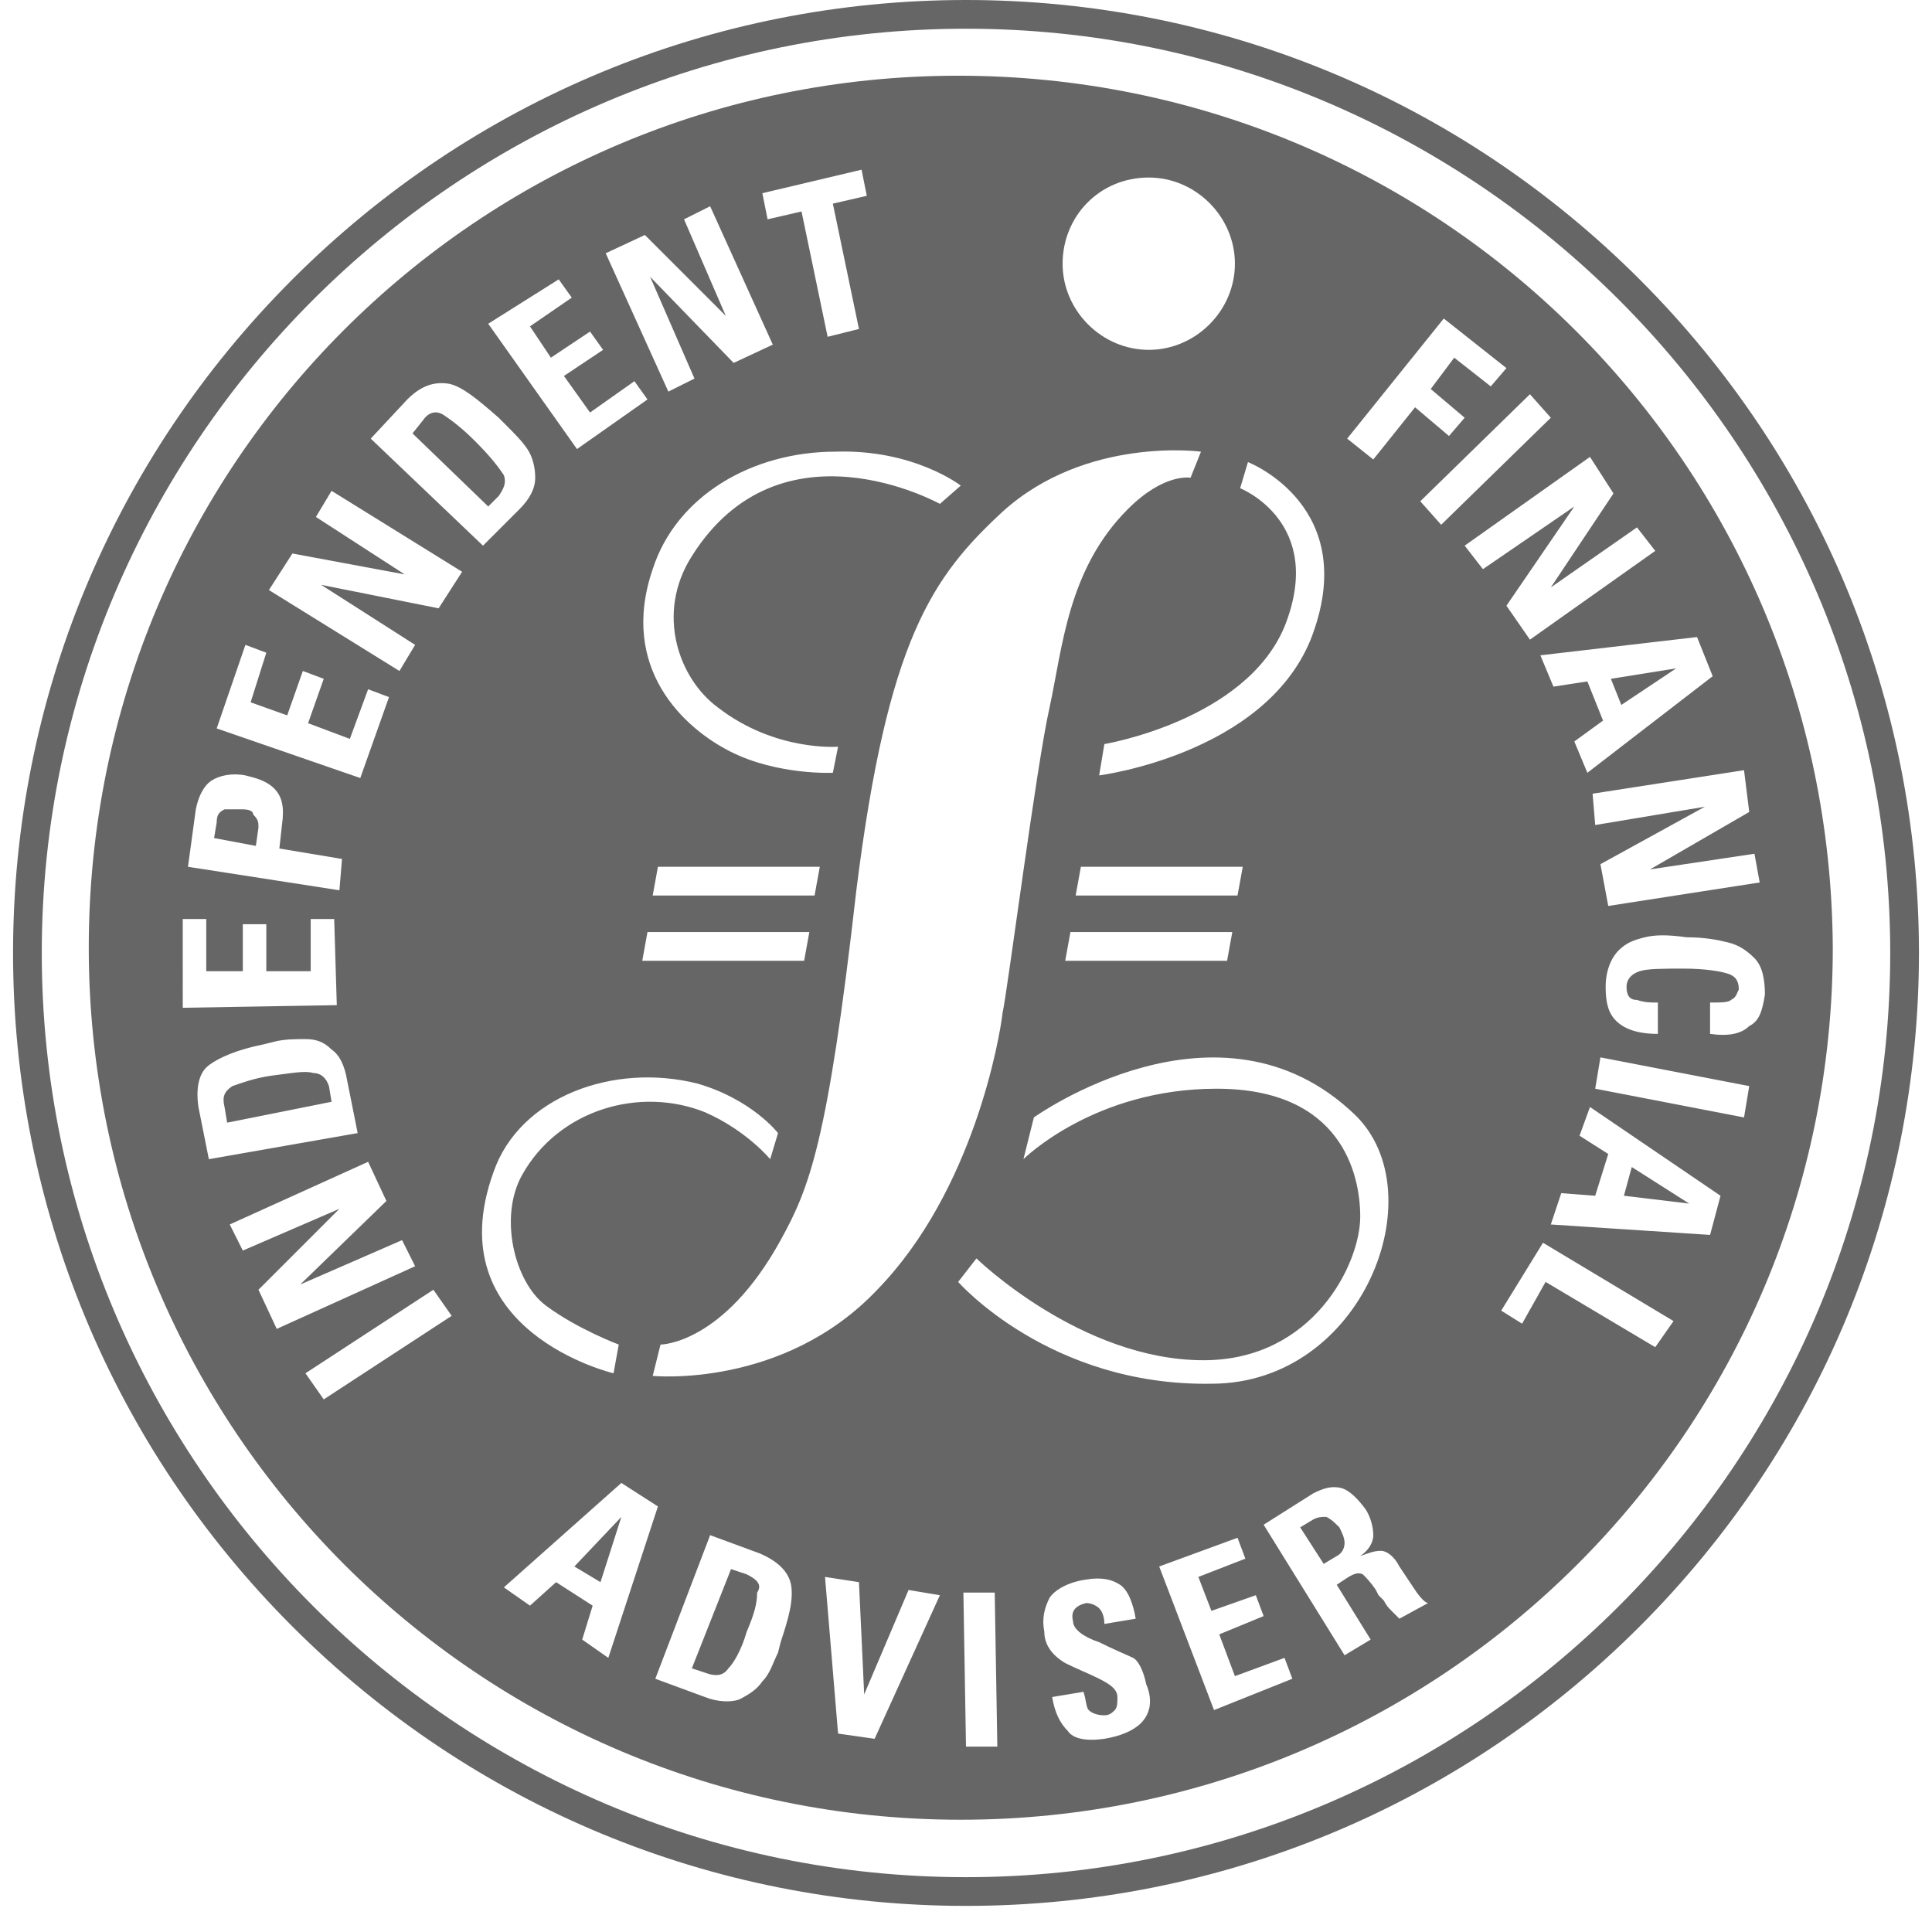 <?xml version="1.0" encoding="utf-8"?>
<!-- Generator: Adobe Illustrator 18.1.1, SVG Export Plug-In . SVG Version: 6.00 Build 0)  -->
<!DOCTYPE svg PUBLIC "-//W3C//DTD SVG 1.1//EN" "http://www.w3.org/Graphics/SVG/1.1/DTD/svg11.dtd">
<svg version="1.1" id="Layer_1" xmlns="http://www.w3.org/2000/svg" xmlns:xlink="http://www.w3.org/1999/xlink" x="0px" y="0px"
	 width="74px" height="74px" viewBox="0 0 74 74" enable-background="new 0 0 74 74" xml:space="preserve">
<g>
	<g>
		<g>
			<g>
				<g>
					<path fill="#666666" d="M37,72.5c-4.9,0-9.6-1-14-2.8c-4.3-1.8-8.1-4.4-11.4-7.7c-3.3-3.3-5.9-7.2-7.7-11.4
						C2,46.1,1,41.4,1,36.5s1-9.6,2.8-14c1.8-4.3,4.4-8.1,7.7-11.4S18.7,5.1,23,3.3c4.4-1.9,9.2-2.8,14-2.8s9.6,1,14,2.8
						c4.3,1.8,8.1,4.4,11.4,7.7s5.9,7.2,7.7,11.4c1.9,4.4,2.8,9.2,2.8,14s-1,9.6-2.8,14c-1.8,4.3-4.4,8.1-7.7,11.4
						c-3.3,3.3-7.2,5.9-11.4,7.7C46.6,71.5,41.9,72.5,37,72.5z M37,0.6c-4.8,0-9.6,0.9-14,2.8c-4.3,1.8-8.1,4.4-11.4,7.7
						s-5.9,7.1-7.7,11.4c-1.9,4.4-2.8,9.1-2.8,14c0,4.8,0.9,9.6,2.8,14c1.8,4.3,4.4,8.1,7.7,11.4c3.3,3.3,7.1,5.9,11.4,7.7
						c4.4,1.9,9.1,2.8,14,2.8s9.6-0.9,14-2.8c4.3-1.8,8.1-4.4,11.4-7.7c3.3-3.3,5.9-7.1,7.7-11.4c1.9-4.4,2.8-9.1,2.8-14
						c0-4.8-0.9-9.6-2.8-14c-1.8-4.3-4.4-8.1-7.7-11.4C59.1,7.8,55.3,5.2,51,3.4C46.6,1.5,41.8,0.6,37,0.6z"/>
				</g>
				<g>
					<path fill="#666666" d="M37,36.5"/>
				</g>
			</g>
		</g>
		<g>
			<g>
				<path fill="#666666" d="M37,73c-9.7,0-18.9-3.8-25.8-10.7S0.5,46.2,0.5,36.5c0-9.7,3.8-18.9,10.7-25.8C18.1,3.8,27.3,0,37,0
					s18.9,3.8,25.8,10.7c6.9,6.9,10.7,16.1,10.7,25.8c0,9.7-3.8,18.9-10.7,25.8C55.9,69.2,46.7,73,37,73z M37,1.1
					C17.5,1.1,1.6,17,1.6,36.5C1.6,56,17.5,71.9,37,71.9S72.4,56,72.4,36.5C72.4,17,56.5,1.1,37,1.1z"/>
			</g>
			<g>
				<path fill="#666666" d="M37,36.5"/>
			</g>
		</g>
	</g>
	<g>
		<path fill-rule="evenodd" clip-rule="evenodd" fill="#666666" d="M18.2,16.9c-0.5-0.5-0.9-0.8-1.2-1c-0.3-0.2-0.6-0.1-0.8,0.2
			l-0.4,0.5l2.9,2.8l0.4-0.4c0.2-0.3,0.3-0.5,0.2-0.8C19.1,17.9,18.8,17.5,18.2,16.9z"/>
		<path fill-rule="evenodd" clip-rule="evenodd" fill="#666666" d="M36.7,2.9C18.3,2.9,3.4,17.8,3.4,36.3
			c0,18.4,14.9,33.4,33.4,33.4c18.4,0,33.4-14.9,33.4-33.4C70.1,17.8,55.2,2.9,36.7,2.9z M67,31.1l-3.8,2.2l4-0.6l0.2,1.1l-5.8,0.9
			l-0.3-1.6l4-2.2l-4.2,0.7L61,30.4l5.8-0.9L67,31.1z M65.6,25.9l-4.8,3.7l-0.5-1.2l1.1-0.8l-0.6-1.5l-1.3,0.2L59,25.1l6-0.7
			L65.6,25.9z M55.3,12.2l2.4,1.9l-0.6,0.7l-1.4-1.1l-0.9,1.2l1.3,1.1l-0.6,0.7l-1.3-1.1l-1.6,2l-1-0.8L55.3,12.2z M47.8,17.7
			c0,0,4.4,1.7,2.4,6.8c-1.8,4.4-8.1,5.2-8.1,5.2l0.2-1.2c0,0,5.4-0.9,6.9-4.5c1.6-4-1.7-5.3-1.7-5.3L47.8,17.7z M41.2,34.3l0.2-1.1
			h6.2l-0.2,1.1H41.2z M47.2,35.7l-0.2,1.1h-6.2l0.2-1.1H47.2z M44,6.8c1.8,0,3.3,1.5,3.3,3.3c0,1.8-1.5,3.3-3.3,3.3
			c-1.8,0-3.3-1.5-3.3-3.3C40.7,8.3,42.1,6.8,44,6.8z M38.4,19.6c3.2-2.9,7.6-2.3,7.6-2.3l-0.4,1c0,0-1-0.2-2.4,1.2
			c-2.3,2.3-2.5,5.3-3,7.6c-0.5,2.2-1.6,10.8-1.8,11.7c-0.1,0.9-1.1,6.8-4.8,10.6c-3.6,3.8-8.6,3.3-8.6,3.3l0.3-1.2c0,0,2.4,0,4.6-4
			c1.1-2,1.8-3.7,2.9-13.4C34,24.5,35.7,22.1,38.4,19.6z M31,35.7l-0.2,1.1h-6.2l0.2-1.1H31z M25,34.3l0.2-1.1h6.2l-0.2,1.1H25z
			 M36.8,18.6l-0.8,0.7c0,0-6.1-3.4-9.5,2c-1.4,2.2-0.5,4.7,1,5.8c2.2,1.7,4.6,1.5,4.6,1.5l-0.2,1c0,0-2.1,0.1-3.9-0.8
			c-1.8-0.9-4.3-3.2-3-7c0.9-2.8,3.8-4.5,7-4.5C35,17.2,36.8,18.6,36.8,18.6z M33,6.5l0.2,1l-1.3,0.3l1,4.8l-1.2,0.3l-1-4.8
			l-1.3,0.3l-0.2-1L33,6.5z M24.7,9l3.1,3.1l-1.6-3.7l1-0.5l2.4,5.3l-1.5,0.7l-3.2-3.3l1.7,3.9l-1,0.5l-2.4-5.3L24.7,9z M21.4,10.7
			l0.5,0.7l-1.6,1.1l0.8,1.2l1.5-1l0.5,0.7l-1.5,1l1,1.4l1.7-1.2l0.5,0.7l-2.7,1.9l-3.4-4.8L21.4,10.7z M9.4,24.7l0.8,0.3l-0.6,1.9
			l1.4,0.5l0.6-1.7l0.8,0.3l-0.6,1.7l1.6,0.6l0.7-1.9l0.8,0.3l-1.1,3.1l-5.5-1.9L9.4,24.7z M7.5,31c0.1-0.5,0.3-0.9,0.6-1.1
			c0.3-0.2,0.8-0.3,1.3-0.2c0.4,0.1,0.8,0.2,1.1,0.5c0.3,0.3,0.4,0.7,0.3,1.4l-0.1,0.9l2.4,0.4L13,34.1l-5.8-0.9L7.5,31z M7,35.2
			l0.9,0l0,2l1.4,0l0-1.8l0.9,0l0,1.8l1.7,0l0-2l0.9,0l0.1,3.3l-5.9,0.1L7,35.2z M7.6,42.4c-0.1-0.7,0-1.3,0.4-1.6
			c0.4-0.3,1.1-0.6,2.1-0.8l0.4-0.1c0.4-0.1,0.8-0.1,1.2-0.1c0.4,0,0.7,0.1,1,0.4c0.3,0.2,0.5,0.6,0.6,1.2l0.4,2L8,44.4L7.6,42.4z
			 M9.9,49.4l3.1-3.1l-3.7,1.6l-0.5-1l5.3-2.4l0.7,1.5l-3.3,3.2l3.9-1.7l0.5,1l-5.3,2.4L9.9,49.4z M12.4,53.6l-0.7-1l4.9-3.2l0.7,1
			L12.4,53.6z M16.8,23.3l-4.5-0.9l3.6,2.3l-0.6,1l-5-3.1l0.9-1.4l4.3,0.8l-3.4-2.2l0.6-1l5,3.1L16.8,23.3z M14.2,16.8l1.4-1.5
			c0.5-0.5,1-0.7,1.6-0.6c0.5,0.1,1.1,0.6,1.9,1.3l0.3,0.3c0.3,0.3,0.6,0.6,0.8,0.9c0.2,0.3,0.3,0.7,0.3,1.1c0,0.4-0.2,0.8-0.6,1.2
			l-1.4,1.4L14.2,16.8z M18.9,44.9c1-2.9,4.6-4.2,7.8-3.4c2.1,0.6,3.1,1.9,3.1,1.9l-0.3,1c0,0-0.9-1.1-2.5-1.8c-2.5-1-5.6-0.1-7,2.4
			c-0.9,1.6-0.3,4.1,0.9,5c1.2,0.9,2.8,1.5,2.8,1.5l-0.2,1.1C23.5,52.6,16.7,51,18.9,44.9z M22.3,62.8l0.4-1.3l-1.4-0.9l-1,0.9
			l-1-0.7l4.5-4l1.4,0.9l-1.9,5.8L22.3,62.8z M29.9,62.9l-0.1,0.4c-0.2,0.4-0.3,0.8-0.6,1.1c-0.2,0.3-0.5,0.5-0.9,0.7
			C28,65.2,27.5,65.2,27,65l-1.9-0.7l2.1-5.5l1.9,0.7c0.7,0.3,1.1,0.7,1.2,1.2C30.4,61.3,30.2,62,29.9,62.9z M33.5,66.6l-1.4-0.2
			l-0.5-6l1.3,0.2l0.2,4.3l1.7-4l1.2,0.2L33.5,66.6z M36.7,49.1l0.7-0.9c0,0,4,3.9,8.7,3.9c4.2,0,6-3.7,6-5.5c0-1.6-0.7-4.9-5.5-4.9
			c-4.7,0-7.4,2.7-7.4,2.7l0.4-1.6c0,0,7.1-5.1,12.3-0.1c3.1,3,0.3,10.3-5.5,10.3C40.2,53.1,36.7,49.1,36.7,49.1z M37,66.9L36.9,61
			l1.2,0l0.1,5.9L37,66.9z M43.7,66c-0.3,0.3-0.8,0.5-1.4,0.6c-0.7,0.1-1.2,0-1.4-0.3c-0.3-0.3-0.5-0.7-0.6-1.3l1.2-0.2
			c0.1,0.3,0.1,0.6,0.2,0.7c0.1,0.1,0.3,0.2,0.6,0.2c0.2,0,0.3-0.1,0.4-0.2c0.1-0.1,0.1-0.3,0.1-0.5c0-0.3-0.3-0.5-0.7-0.7
			c-0.4-0.2-0.9-0.4-1.3-0.6c-0.5-0.3-0.8-0.7-0.8-1.2c-0.1-0.5,0-0.9,0.2-1.3c0.2-0.3,0.7-0.6,1.4-0.7c0.6-0.1,1,0,1.3,0.2
			c0.3,0.2,0.5,0.7,0.6,1.3l-1.2,0.2c0-0.3-0.1-0.5-0.2-0.6c-0.1-0.1-0.3-0.2-0.5-0.2c-0.4,0.1-0.6,0.3-0.5,0.7c0,0.3,0.4,0.6,1,0.8
			c0.6,0.3,1.1,0.5,1.3,0.6c0.2,0.1,0.4,0.5,0.5,1C44.2,65.2,44,65.7,43.7,66z M46.5,65.5L44.4,60l3-1.1l0.3,0.8l-1.8,0.7l0.5,1.3
			l1.7-0.6l0.3,0.8l-1.7,0.7l0.6,1.6l1.9-0.7l0.3,0.8L46.5,65.5z M53.6,62c-0.1-0.1-0.2-0.2-0.3-0.3c-0.1-0.1-0.2-0.2-0.3-0.4
			l-0.2-0.2l-0.1-0.2c-0.2-0.3-0.4-0.5-0.5-0.6c-0.2-0.1-0.4,0-0.7,0.2l-0.3,0.2l1.3,2.1l-1,0.6l-3.1-5l1.9-1.2
			c0.4-0.2,0.7-0.3,1.1-0.2c0.3,0.1,0.6,0.4,0.9,0.8c0.2,0.3,0.3,0.7,0.3,1c0,0.3-0.2,0.6-0.5,0.8c0.3-0.1,0.5-0.2,0.8-0.2
			c0.2,0,0.5,0.2,0.7,0.6c0.2,0.3,0.4,0.6,0.6,0.9c0.2,0.3,0.4,0.5,0.5,0.5L53.6,62z M54.4,19.2l4.2-4.1l0.8,0.9l-4.2,4.1L54.4,19.2
			z M56.1,20.9l4.8-3.4l0.9,1.4l-2.4,3.6l3.3-2.3l0.7,0.9l-4.8,3.4l-0.9-1.3l2.6-3.8l-3.5,2.4L56.1,20.9z M63.4,51.6l-4.2-2.5
			l-0.9,1.6l-0.8-0.5l1.6-2.6l5,3L63.4,51.6z M65.5,47.3l-6.1-0.4l0.4-1.2l1.3,0.1l0.5-1.6l-1.1-0.7l0.4-1.1l5,3.4L65.5,47.3z
			 M66.8,42.8l-5.7-1.1l0.2-1.2l5.7,1.1L66.8,42.8z M67,39.3c-0.3,0.3-0.8,0.4-1.5,0.3l0-1.2c0.4,0,0.7,0,0.8-0.1
			c0.2-0.1,0.2-0.2,0.3-0.4c0-0.3-0.1-0.5-0.4-0.6c-0.3-0.1-0.9-0.2-1.7-0.2c-0.8,0-1.4,0-1.7,0.1c-0.3,0.1-0.5,0.3-0.5,0.6
			c0,0.3,0.1,0.5,0.4,0.5c0.3,0.1,0.5,0.1,0.8,0.1l0,1.2c-0.8,0-1.3-0.2-1.6-0.5c-0.3-0.3-0.4-0.7-0.4-1.3c0-0.6,0.2-1.1,0.5-1.4
			c0.3-0.3,0.6-0.4,1-0.5c0.4-0.1,0.9-0.1,1.6,0c0.7,0,1.2,0.1,1.6,0.2c0.4,0.1,0.7,0.3,1,0.6c0.3,0.3,0.4,0.8,0.4,1.4
			C67.5,38.7,67.4,39.1,67,39.3z"/>
		<polygon fill-rule="evenodd" clip-rule="evenodd" fill="#666666" points="64.2,25.6 61.7,26 62.1,27 		"/>
		<path fill-rule="evenodd" clip-rule="evenodd" fill="#666666" d="M28.6,60.3L28,60.1l-1.5,3.8l0.6,0.2c0.3,0.1,0.6,0.1,0.8-0.2
			c0.2-0.2,0.5-0.7,0.7-1.4c0.3-0.7,0.4-1.1,0.4-1.5C29.2,60.7,29,60.5,28.6,60.3z"/>
		<polygon fill-rule="evenodd" clip-rule="evenodd" fill="#666666" points="62.5,44.7 62.2,45.8 64.7,46.1 		"/>
		<polygon fill-rule="evenodd" clip-rule="evenodd" fill="#666666" points="22,60 23,60.6 23.8,58.1 		"/>
		<path fill-rule="evenodd" clip-rule="evenodd" fill="#666666" d="M50.8,58.1c-0.2,0-0.3,0-0.5,0.1l-0.5,0.3l0.9,1.4l0.5-0.3
			c0.2-0.1,0.3-0.3,0.3-0.5c0-0.2-0.1-0.4-0.2-0.6C51.1,58.3,51,58.2,50.8,58.1z"/>
		<path fill-rule="evenodd" clip-rule="evenodd" fill="#666666" d="M12,41.1c-0.3-0.1-0.8,0-1.6,0.1c-0.7,0.1-1.2,0.3-1.5,0.4
			c-0.3,0.2-0.4,0.4-0.3,0.8L8.7,43l4-0.8l-0.1-0.6C12.5,41.3,12.3,41.1,12,41.1z"/>
		<path fill-rule="evenodd" clip-rule="evenodd" fill="#666666" d="M9.3,31c-0.3,0-0.5,0-0.7,0c-0.2,0.1-0.3,0.2-0.3,0.5l-0.1,0.6
			l1.6,0.3l0.1-0.7c0-0.2,0-0.3-0.2-0.5C9.7,31.1,9.6,31,9.3,31z"/>
	</g>
</g>
</svg>
